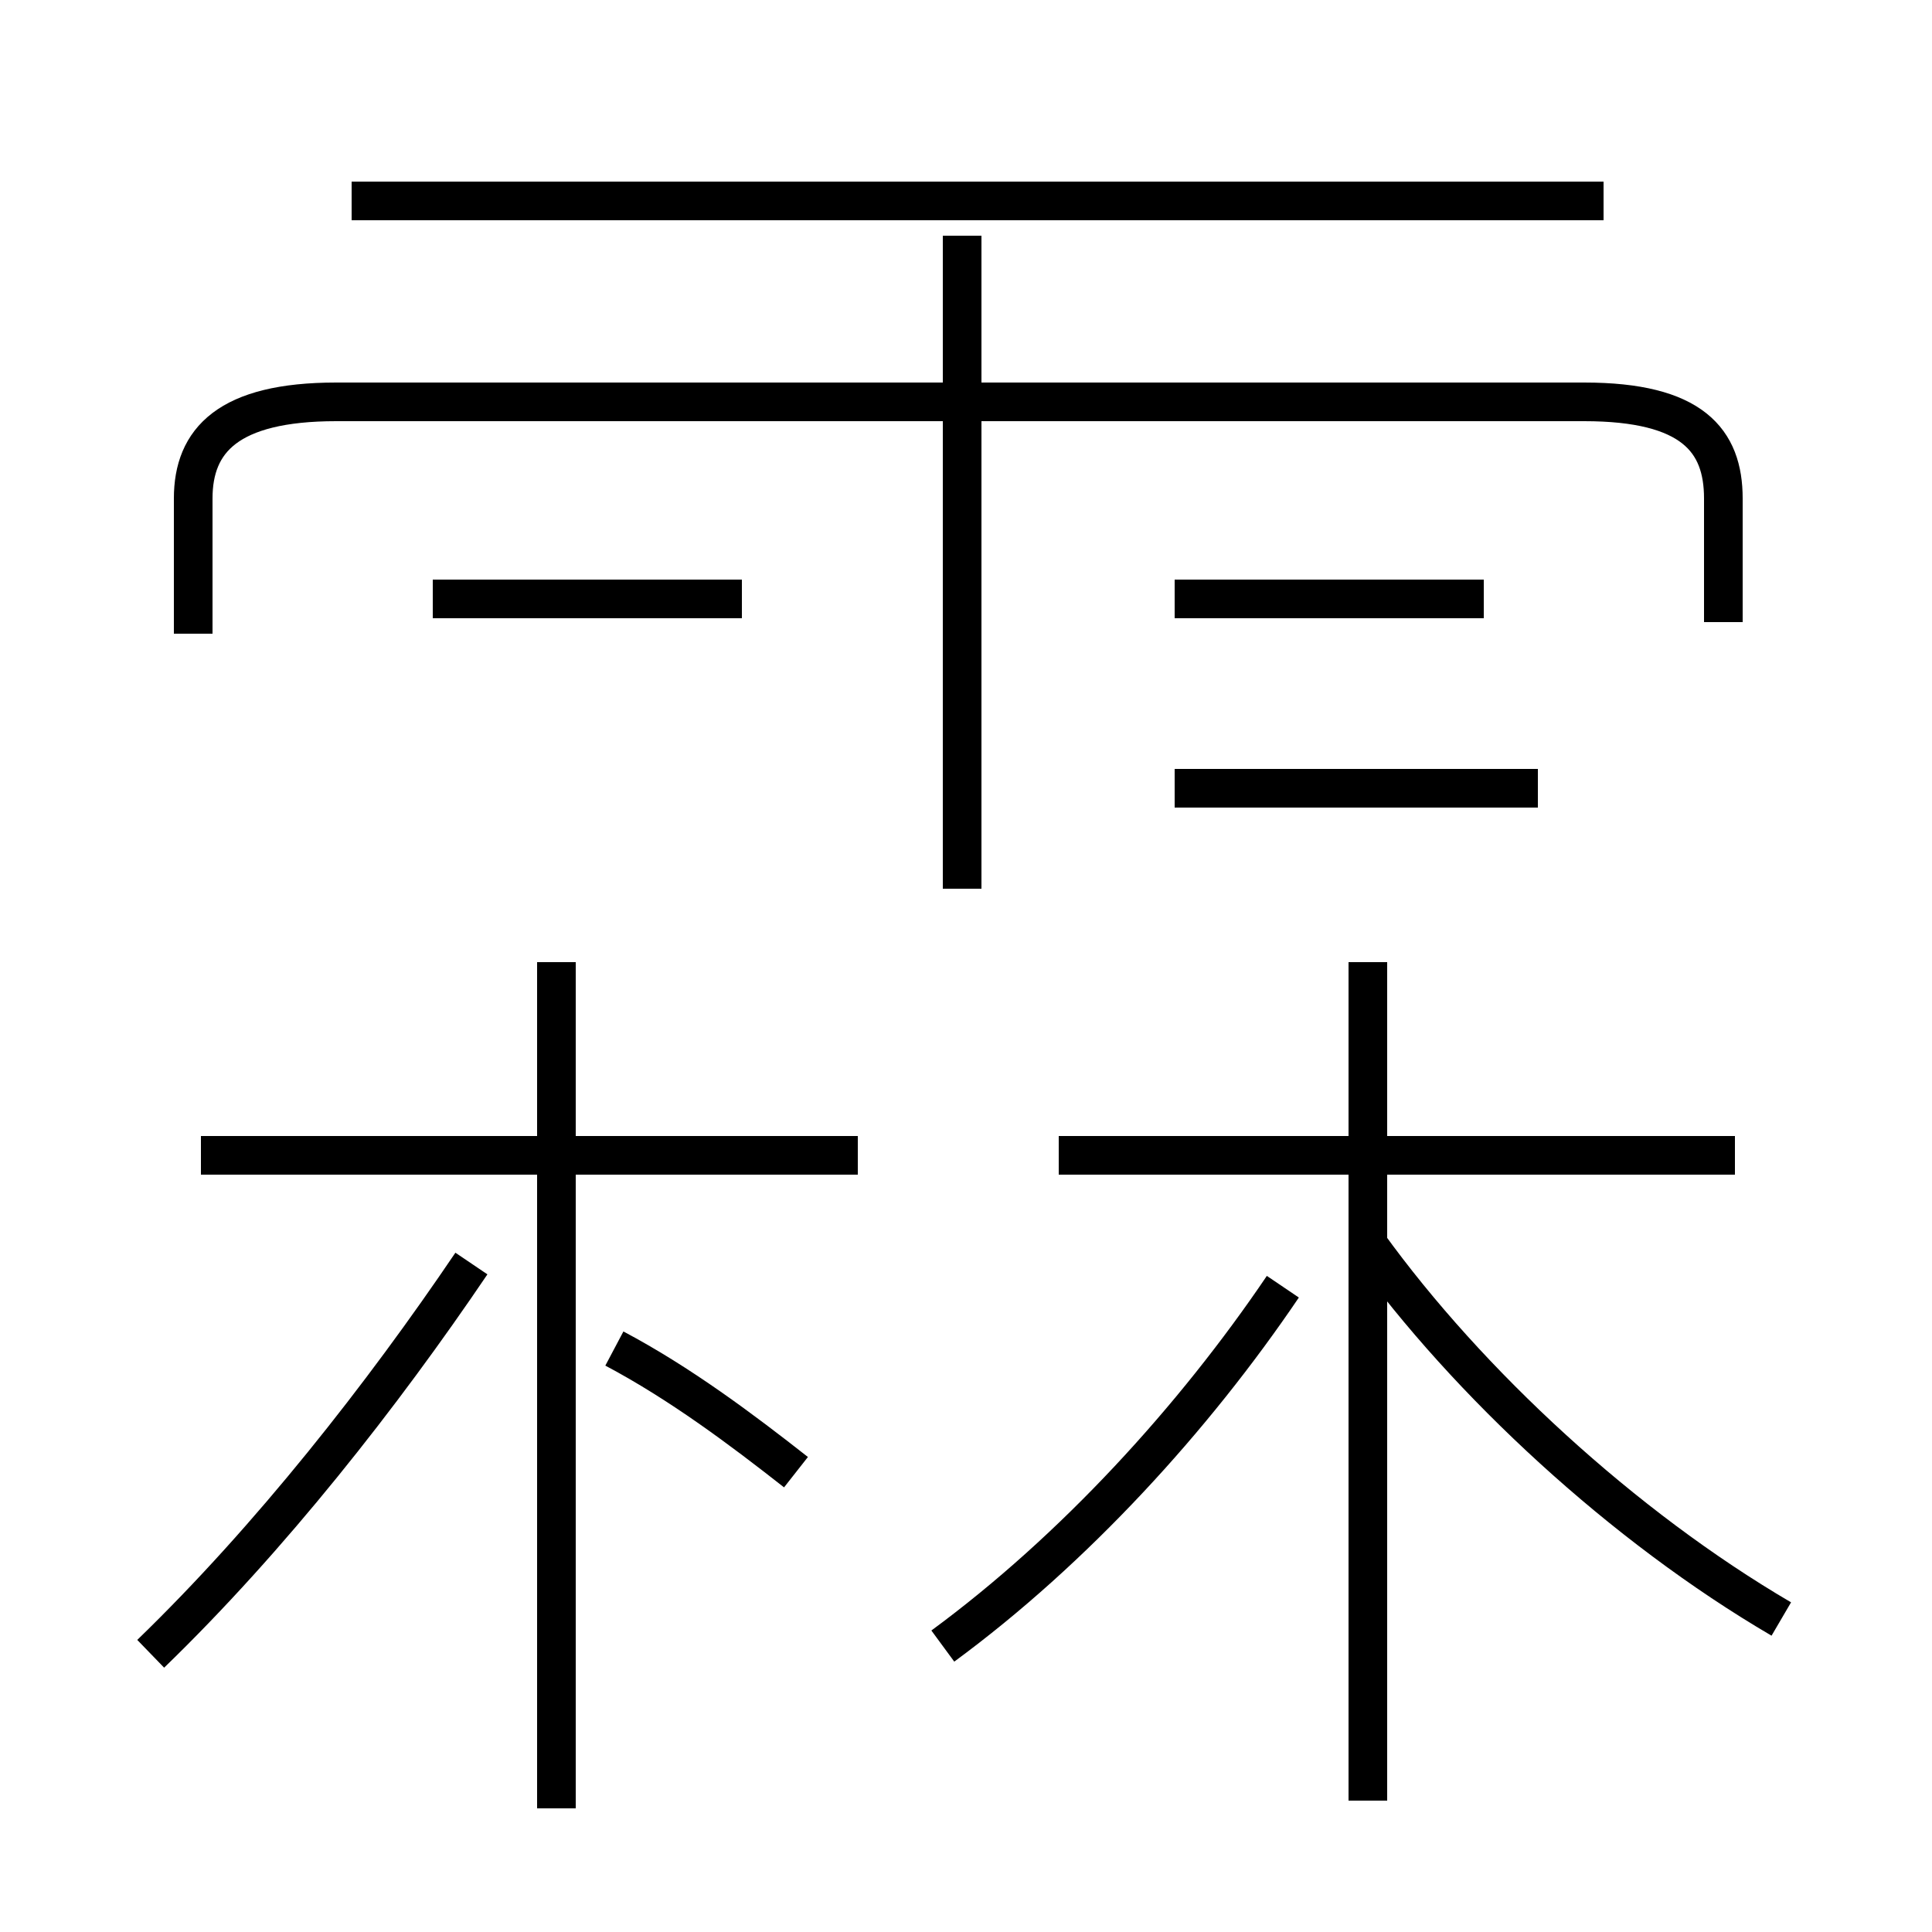 <?xml version='1.0' encoding='utf8'?>
<svg viewBox="0.0 -44.0 50.0 50.0" version="1.1" xmlns="http://www.w3.org/2000/svg">
<rect x="0.0" y="-44.0" width="50.0" height="50.0" fill="#808080" stroke="none"/>
<rect x="-1000" y="-1000" width="2000" height="2000" stroke="white" fill="white"/>
<g style="fill:none; stroke:#000000;  stroke-width:1">
<path d="M 41.5 38.8 L 9.1 38.8 M 24.9 21.0 L 24.9 37.9 M 44.6 27.9 L 44.6 31.1 C 44.6 32.6 43.8 33.6 41.0 33.6 L 8.7 33.6 C 5.9 33.6 5.0 32.6 5.0 31.1 L 5.0 27.6 M 19.2 28.5 L 11.2 28.5 M 38.4 28.5 L 30.4 28.5 M 39.8 23.6 L 30.4 23.6 M 22.2 14.1 L 5.2 14.1 M 14.4 -2.8 L 14.4 19.1 M 3.9 1.2 C 7.0 4.2 9.9 7.9 12.2 11.3 M 20.6 5.9 C 19.2 7.0 17.6 8.2 15.9 9.1 M 24.4 1.4 C 27.8 3.9 30.9 7.3 33.2 10.7 M 35.4 -2.6 L 35.4 19.1 M 44.9 14.1 L 27.4 14.1 M 46.1 2.1 C 42.0 4.5 38.0 8.2 35.4 11.8 " transform="scale(1, -1)" />
</g>
</svg>